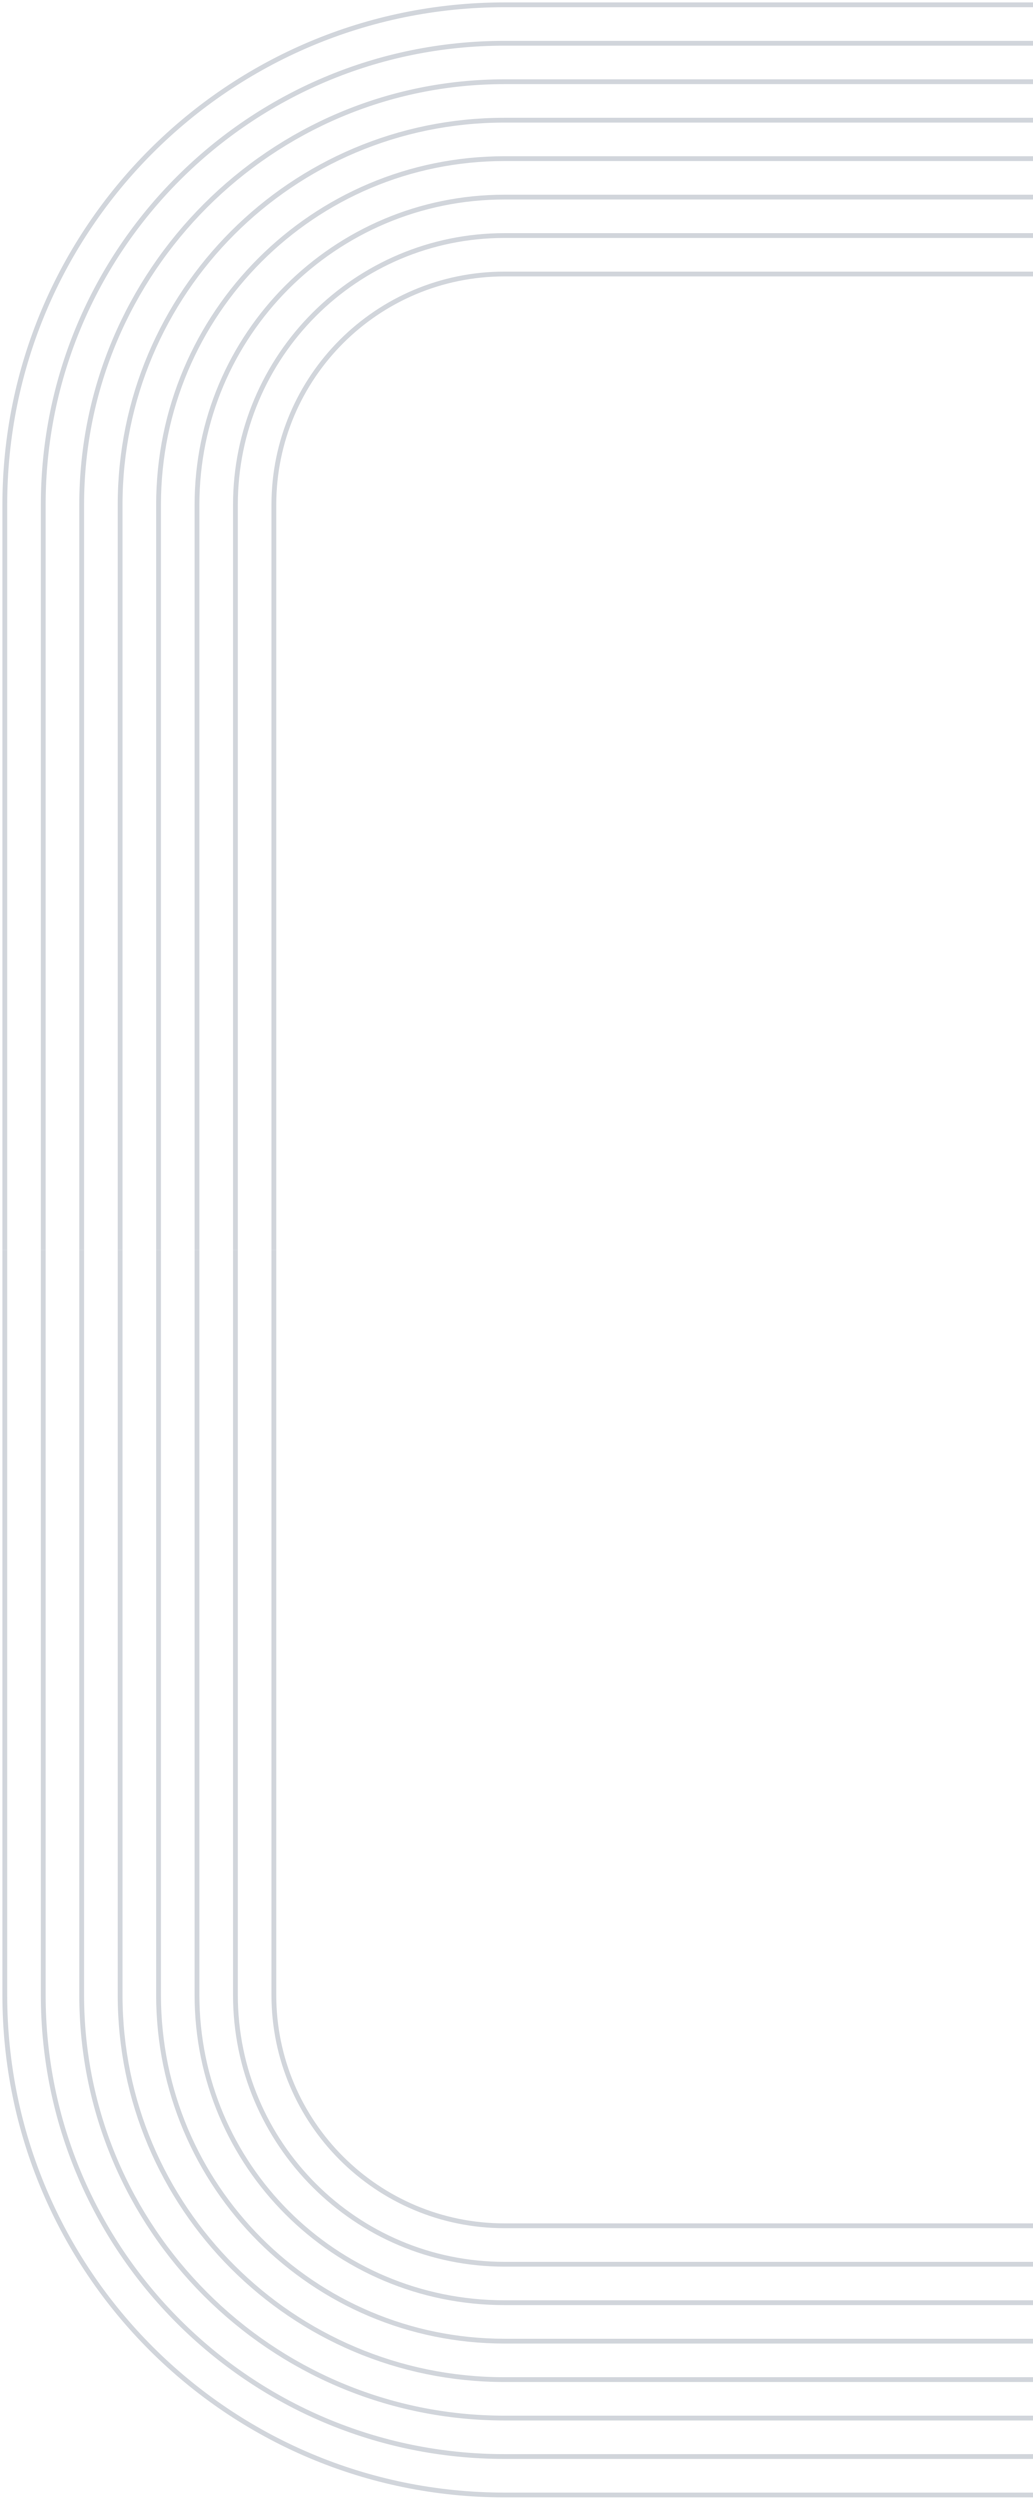 <svg width="215" height="520" viewBox="0 0 215 520" fill="none" xmlns="http://www.w3.org/2000/svg">
<g clip-path="url(#clip0_2091_5549)">
<g clip-path="url(#clip1_2091_5549)">
<path d="M486 1L105 1C47.562 1 1 47.562 1 105L1 260M486 9L105 9C51.981 9 9 51.981 9 105L9 260M486 17L105 17C56.399 17 17 56.399 17 105L17 260M486 25L105 25C60.817 25 25 60.817 25 105L25 260M486 33L105 33C65.236 33 33 65.236 33 105L33 260M486 41L105 41C69.654 41 41 69.654 41 105L41 260M486 49L105 49C74.072 49 49 74.072 49 105L49 260M486 57L105 57C78.49 57 57 78.49 57 105L57 260" stroke="#D1D5DB"/>
</g>
<g clip-path="url(#clip2_2091_5549)">
<path d="M486 519H105C47.562 519 1 472.438 1 415V260M486 511H105C51.981 511 9 468.019 9 415V260M486 503H105C56.399 503 17 463.601 17 415V260M486 495H105C60.817 495 25 459.183 25 415V260M486 487H105C65.236 487 33 454.765 33 415V260M486 479H105C69.654 479 41 450.346 41 415V260M486 471H105C74.072 471 49 445.928 49 415V260M486 463H105C78.49 463 57 441.51 57 415V260" stroke="#D1D5DB"/>
</g>
</g>
<defs>
<clipPath id="clip0_2091_5549">
<rect width="215" height="520" fill="white" transform="translate(215 520) rotate(-180)"/>
</clipPath>
<clipPath id="clip1_2091_5549">
<rect width="264" height="260" fill="white"/>
</clipPath>
<clipPath id="clip2_2091_5549">
<rect width="264" height="260" fill="white" transform="matrix(1 0 0 -1 0 520)"/>
</clipPath>
</defs>
</svg>
